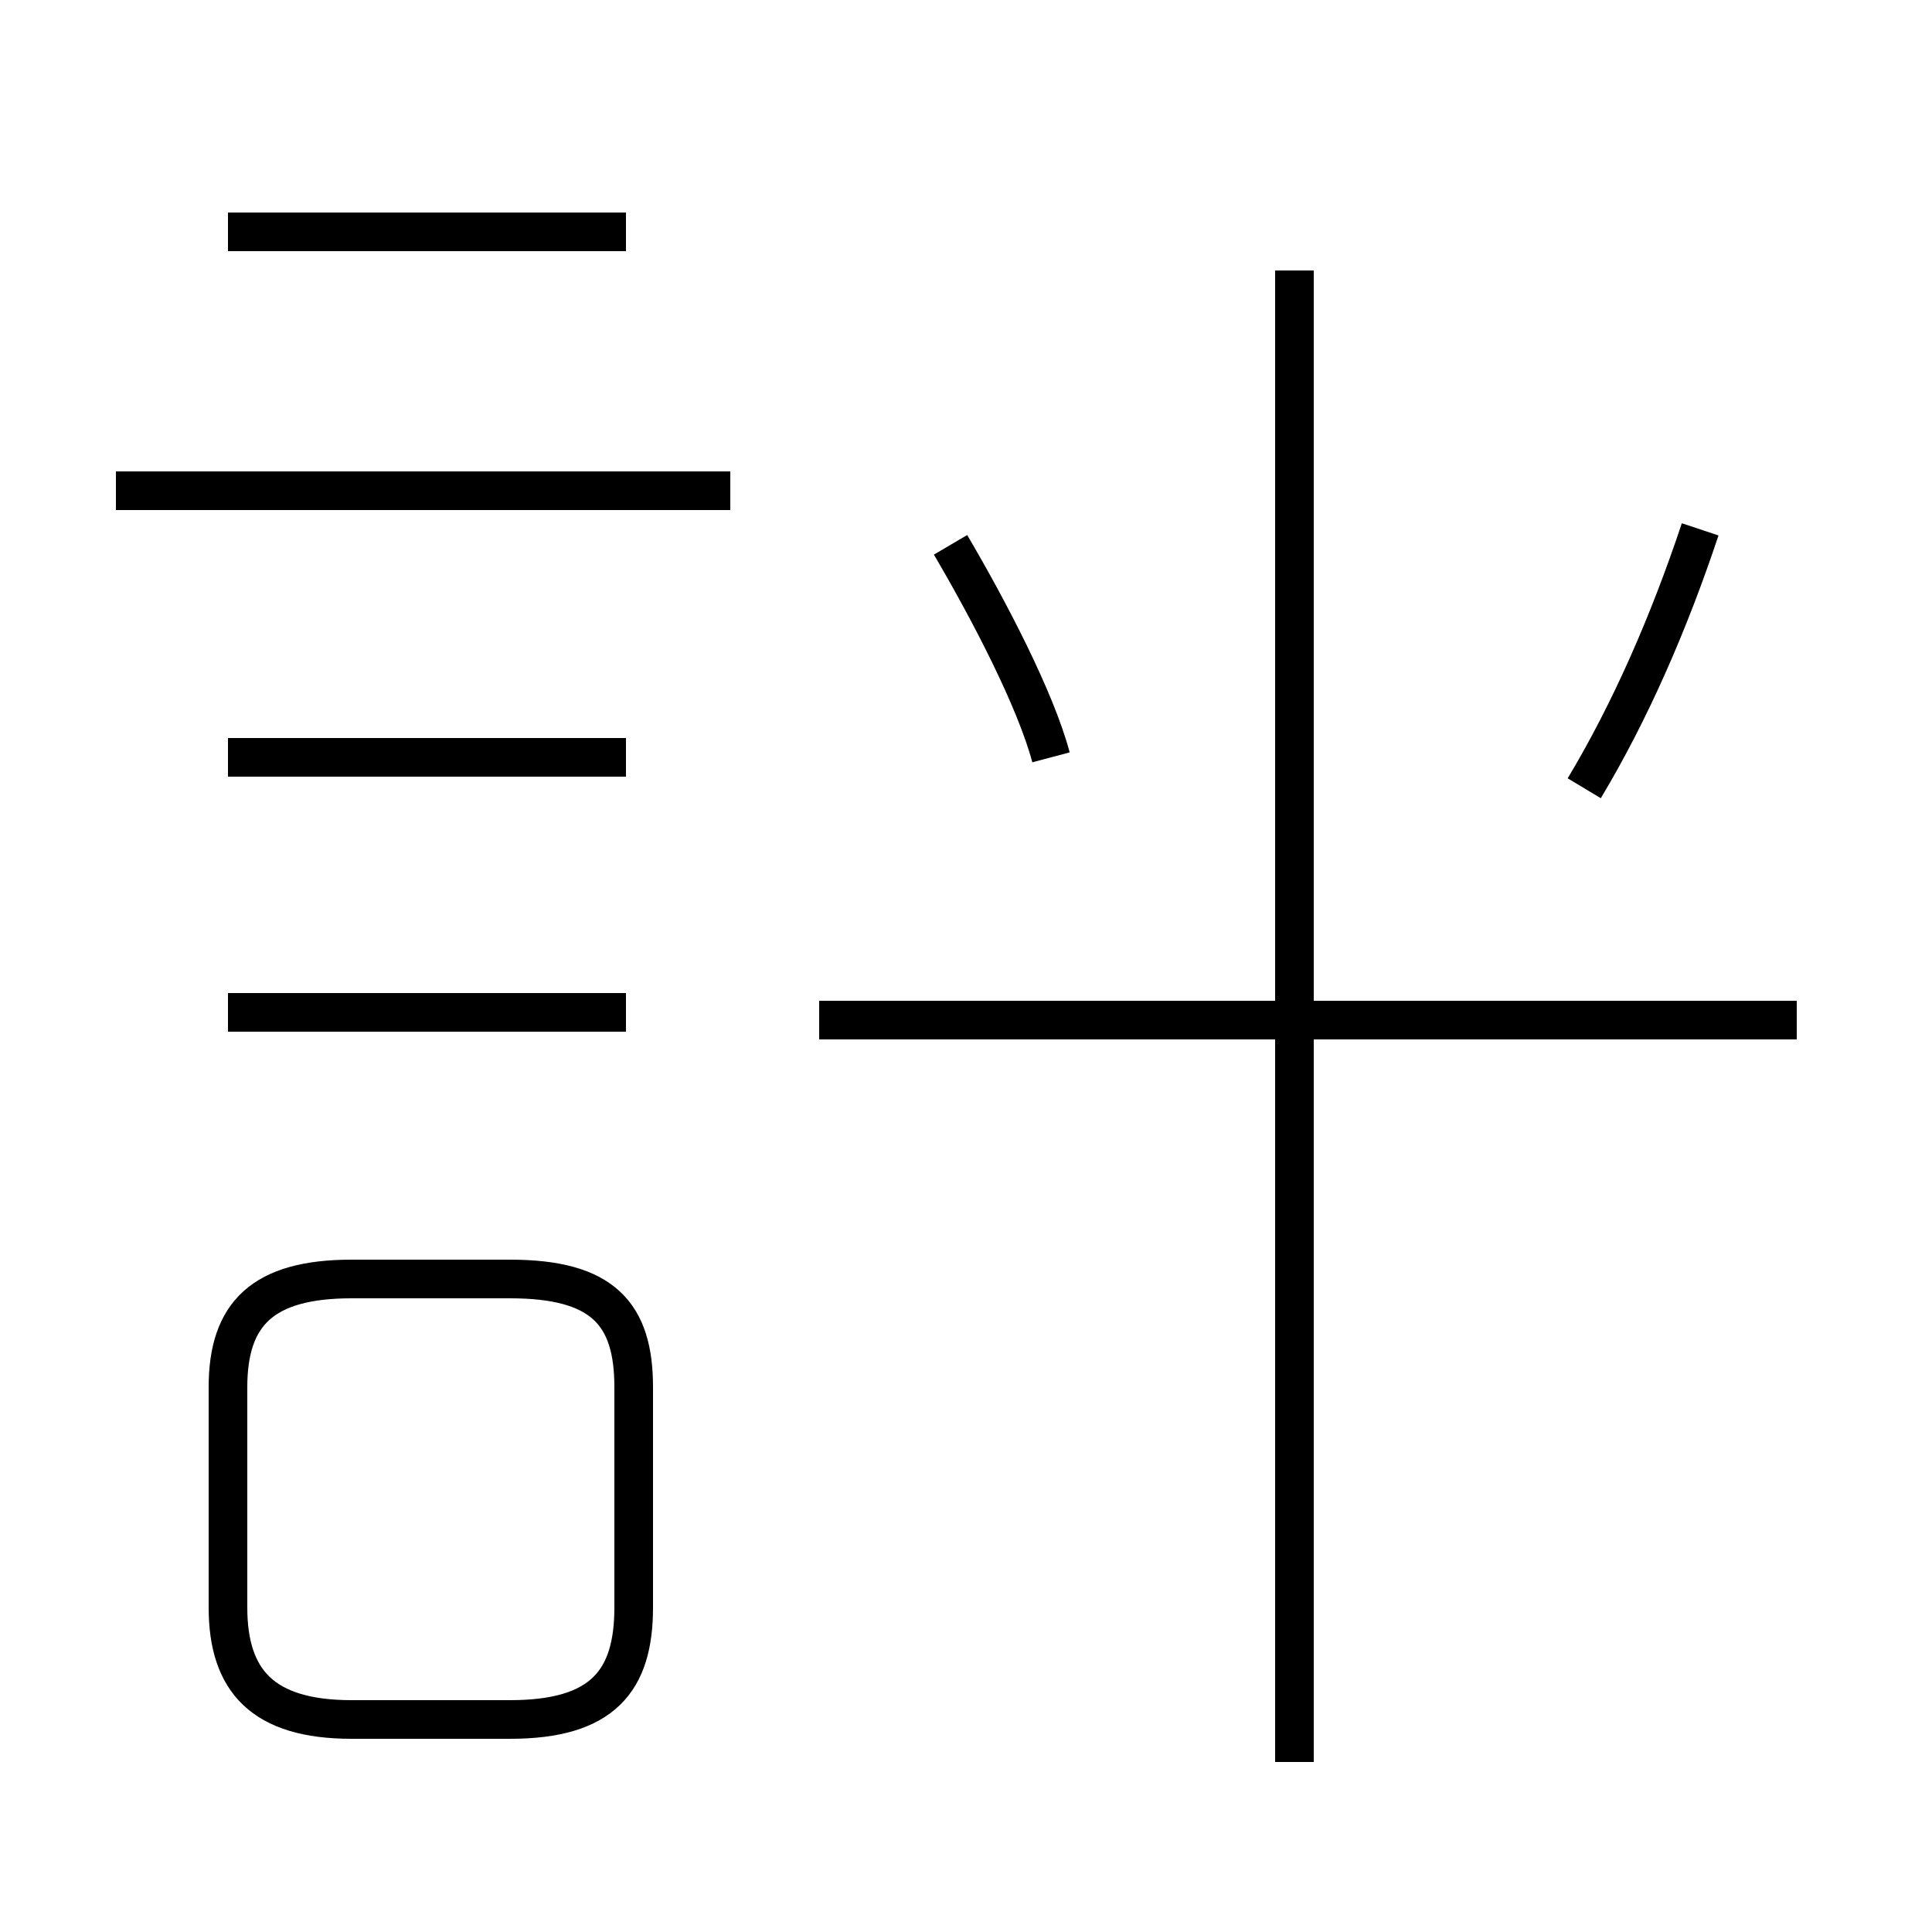 <?xml version='1.0' encoding='utf8'?>
<svg viewBox="0.0 -44.0 50.0 50.0" version="1.1" xmlns="http://www.w3.org/2000/svg">
<rect x="0.0" y="-44.0" width="50.0" height="50.0" fill="#808080" stroke="none"/>
<rect x="-1000" y="-1000" width="2000" height="2000" stroke="white" fill="white"/>
<g style="fill:none; stroke:#000000;  stroke-width:1">
<path d="M 9.1 -0.5 L 13.2 -0.5 C 15.6 -0.5 16.4 0.5 16.4 2.4 L 16.4 8.1 C 16.4 10.0 15.6 10.9 13.2 10.9 L 9.1 10.9 C 6.8 10.9 5.9 10.0 5.9 8.1 L 5.9 2.4 C 5.9 0.5 6.8 -0.5 9.1 -0.5 Z M 33.5 -1.6 L 33.5 37.0 M 46.5 17.6 L 21.2 17.6 M 27.2 24.4 C 26.8 25.9 25.6 28.2 24.6 29.9 M 41.0 23.6 C 42.2 25.6 43.2 27.9 44.0 30.3 M 16.2 38.0 L 5.9 38.0 M 18.9 31.3 L 3.0 31.3 M 16.2 17.8 L 5.9 17.8 M 16.2 24.4 L 5.9 24.4" transform="scale(1, -1)" />
</g>
</svg>